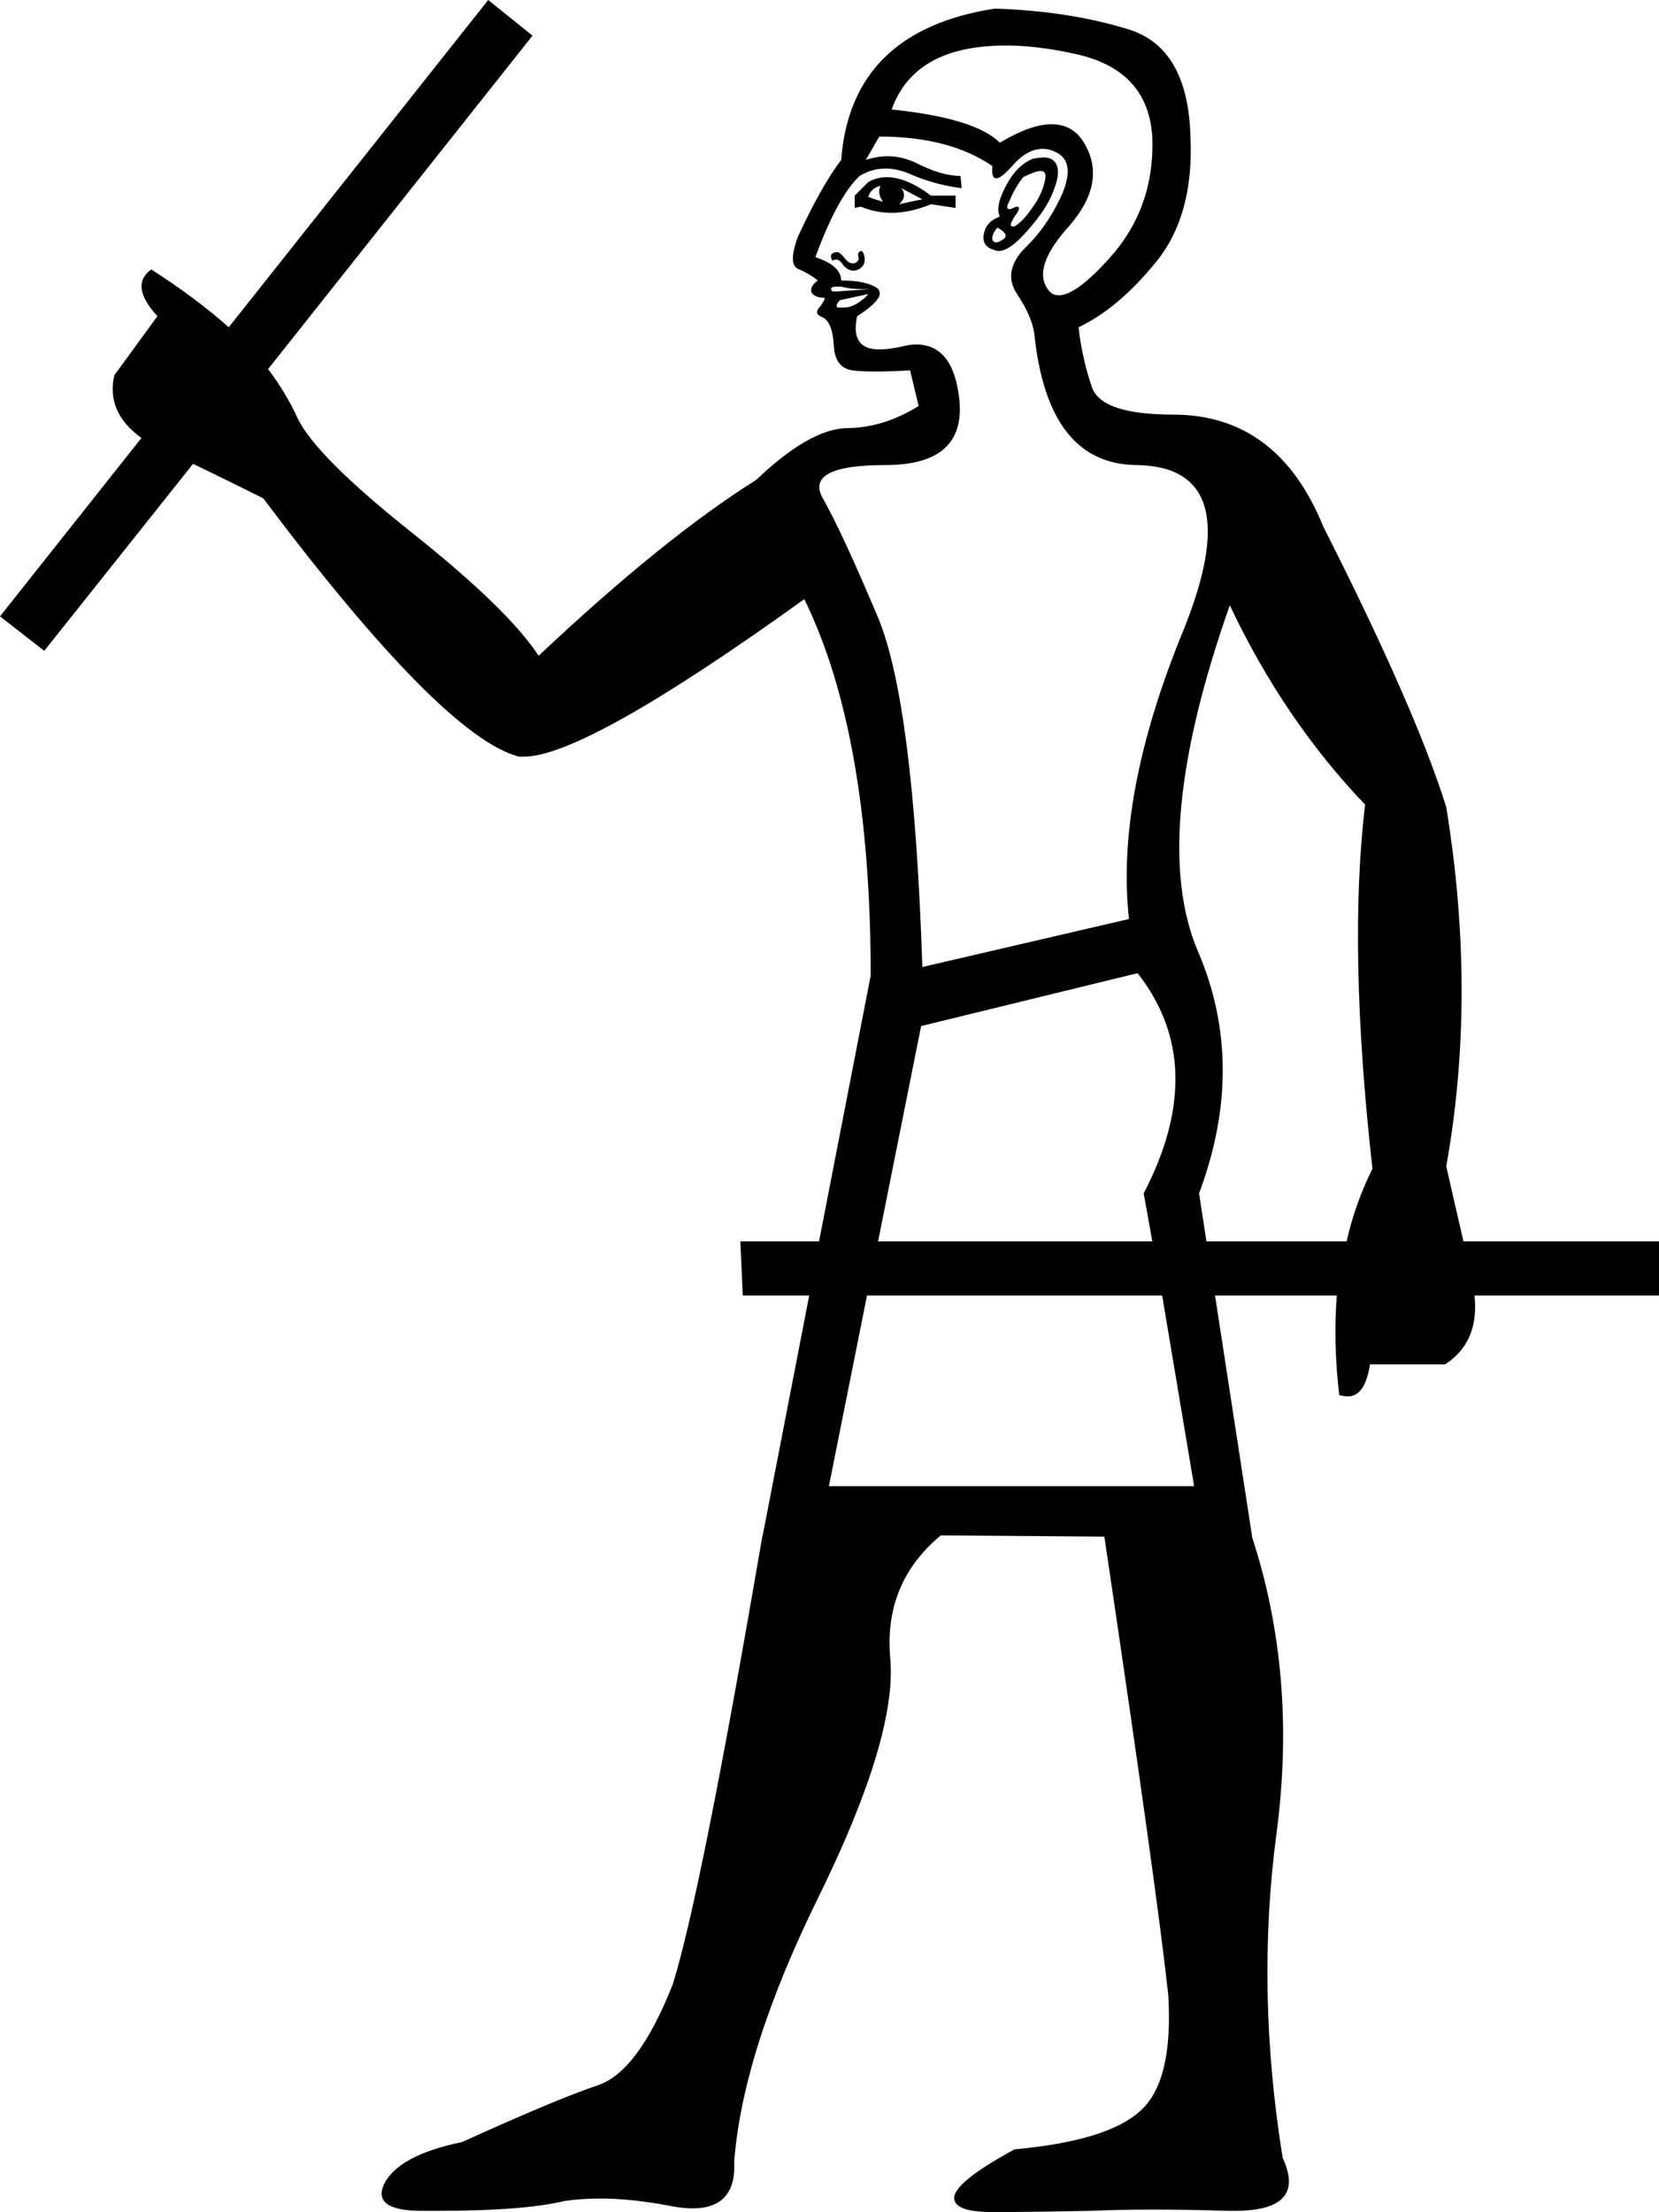 <?xml version='1.0' encoding ='UTF-8' standalone='no'?>
<svg width='13.49' height='17.98' xmlns='http://www.w3.org/2000/svg' xmlns:xlink='http://www.w3.org/1999/xlink'  version='1.1' >
<path style='fill:black; stroke:none' d=' M 7.16 1.51  Q 7.13 1.57 7.18 1.64  Q 7.11 1.62 7.06 1.6  Q 7.08 1.53 7.16 1.51  Z  M 7.33 1.53  L 7.5 1.62  Q 7.4 1.64 7.31 1.66  Q 7.38 1.6 7.33 1.53  Z  M 7.21 1.44  Q 7.13 1.44 7.06 1.48  L 6.95 1.59  L 6.95 1.69  L 7 1.68  Q 7.12 1.73 7.25 1.73  Q 7.4 1.73 7.57 1.66  L 7.77 1.69  L 7.77 1.59  L 7.57 1.59  Q 7.37 1.44 7.21 1.44  Z  M 8.46 1.39  Q 8.51 1.39 8.5 1.45  Q 8.48 1.57 8.4 1.68  Q 8.32 1.8 8.25 1.84  Q 8.23 1.84 8.23 1.84  Q 8.2 1.84 8.25 1.76  Q 8.31 1.68 8.27 1.68  Q 8.26 1.68 8.24 1.69  Q 8.22 1.7 8.21 1.7  Q 8.17 1.7 8.21 1.63  Q 8.25 1.53 8.32 1.44  Q 8.42 1.39 8.46 1.39  Z  M 8.11 1.85  Q 8.22 1.91 8.15 1.95  Q 8.12 1.97 8.1 1.97  Q 8.08 1.97 8.07 1.95  Q 8.06 1.91 8.11 1.85  Z  M 8.49 1.28  Q 8.45 1.28 8.4 1.29  Q 8.27 1.34 8.18 1.51  Q 8.09 1.68 8.13 1.76  Q 8.02 1.8 8 1.9  Q 7.98 2 8.08 2.03  Q 8.1 2.04 8.12 2.04  Q 8.21 2.04 8.35 1.88  Q 8.52 1.69 8.57 1.54  Q 8.63 1.39 8.58 1.32  Q 8.55 1.28 8.49 1.28  Z  M 7 2.04  Q 7 2.04 7 2.04  Q 6.97 2.05 6.98 2.09  Q 6.99 2.12 6.95 2.14  Q 6.94 2.14 6.93 2.14  Q 6.9 2.14 6.87 2.1  Q 6.83 2.05 6.81 2.05  Q 6.77 2.05 6.76 2.07  Q 6.75 2.09 6.77 2.12  Q 6.78 2.11 6.8 2.11  Q 6.83 2.11 6.86 2.16  Q 6.9 2.2 6.94 2.2  Q 6.96 2.2 6.98 2.19  Q 7.04 2.16 7.03 2.09  Q 7.02 2.04 7 2.04  Z  M 6.8 2.33  Q 6.82 2.33 6.84 2.33  Q 6.92 2.35 7 2.35  L 7.08 2.35  L 6.79 2.37  Q 6.75 2.37 6.76 2.34  Q 6.77 2.33 6.8 2.33  Z  M 8.18 0.37  Q 8.44 0.37 8.75 0.44  Q 9.34 0.57 9.37 1.12  Q 9.39 1.69 9.02 2.1  Q 8.75 2.4 8.61 2.4  Q 8.55 2.4 8.52 2.35  Q 8.39 2.17 8.7 1.83  Q 9 1.48 8.82 1.17  Q 8.73 1.01 8.55 1.01  Q 8.38 1.01 8.13 1.16  Q 7.93 0.96 7.25 0.89  Q 7.38 0.53 7.77 0.42  Q 7.95 0.37 8.18 0.37  Z  M 7.06 2.39  Q 7.04 2.42 6.98 2.46  Q 6.92 2.5 6.86 2.5  Q 6.84 2.5 6.83 2.5  Q 6.82 2.5 6.81 2.5  Q 6.79 2.48 6.83 2.44  L 7.06 2.39  Z  M 1.86 2.66  Q 1.86 2.66 1.86 2.66  L 1.86 2.66  L 1.86 2.66  Z  M 7.15 1.11  Q 7.72 1.11 8.07 1.35  Q 8.06 1.45 8.1 1.45  Q 8.14 1.45 8.23 1.35  Q 8.35 1.21 8.48 1.21  Q 8.53 1.21 8.57 1.23  Q 8.75 1.3 8.64 1.57  Q 8.52 1.84 8.33 2.02  Q 8.15 2.21 8.27 2.39  Q 8.39 2.57 8.41 2.71  Q 8.52 3.78 9.25 3.78  Q 10.16 3.8 9.62 5.13  Q 9.07 6.47 9.18 7.47  L 7.5 7.86  Q 7.43 5.72 7.14 5.02  Q 6.84 4.31 6.69 4.05  Q 6.54 3.78 7.2 3.78  Q 7.86 3.78 7.8 3.24  Q 7.75 2.8 7.45 2.8  Q 7.39 2.8 7.32 2.82  Q 7.22 2.84 7.15 2.84  Q 6.91 2.84 6.97 2.57  Q 7.22 2.41 7.13 2.34  Q 7.04 2.28 6.84 2.28  Q 6.84 2.16 6.63 2.09  Q 6.81 1.6 6.99 1.43  Q 7.09 1.37 7.2 1.37  Q 7.29 1.37 7.39 1.41  Q 7.59 1.5 7.82 1.53  L 7.81 1.43  Q 7.66 1.43 7.46 1.33  Q 7.34 1.27 7.22 1.27  Q 7.13 1.27 7.04 1.3  Q 7.11 1.18 7.15 1.11  Z  M 9.25 7.91  Q 9.84 8.66 9.3 9.7  L 9.37 10.09  L 7.14 10.09  L 7.49 8.34  L 9.25 7.91  Z  M 10 4.92  Q 10.44 5.85 11.1 6.54  Q 10.96 7.72 11.16 9.5  Q 11.02 9.78 10.95 10.09  L 9.81 10.09  L 9.75 9.7  Q 10.14 8.66 9.74 7.73  Q 9.34 6.79 10 4.92  Z  M 9.45 10.53  L 9.71 12.08  L 6.74 12.08  L 7.05 10.53  Z  M 3.97 0  L 1.86 2.66  L 1.86 2.66  Q 1.59 2.42 1.23 2.19  L 1.23 2.19  Q 1.05 2.32 1.28 2.57  L 0.93 3.05  Q 0.86 3.35 1.15 3.56  L 1.15 3.56  L 0 5.01  L 0.36 5.29  L 0.36 5.29  L 1.57 3.77  L 1.57 3.77  Q 1.84 3.9 2.14 4.05  Q 3.6 5.99 4.22 6.15  Q 4.24 6.15 4.26 6.15  Q 4.76 6.15 6.54 4.87  Q 7.08 5.97 7.08 7.93  L 6.66 10.09  L 6.02 10.09  L 6.04 10.53  L 6.58 10.53  L 6.2 12.49  L 6.2 12.48  Q 5.7 15.4 5.47 16.13  Q 5.19 16.84 4.86 16.95  Q 4.53 17.06 3.76 17.41  Q 3.23 17.52 3.12 17.76  Q 3.03 17.97 3.43 17.97  Q 3.49 17.97 3.56 17.97  Q 4.26 17.97 4.59 17.89  Q 4.72 17.87 4.89 17.87  Q 5.13 17.87 5.45 17.93  Q 5.55 17.95 5.63 17.95  Q 5.99 17.95 5.97 17.57  Q 6.04 16.66 6.67 15.39  Q 7.29 14.12 7.24 13.49  Q 7.18 12.87 7.65 12.48  L 8.98 12.49  Q 9.41 15.38 9.5 16.22  Q 9.54 16.91 9.28 17.15  Q 9.02 17.4 8.25 17.47  Q 7.79 17.72 7.76 17.85  Q 7.74 17.98 8.07 17.98  Q 8.39 17.98 8.87 17.97  Q 9.1 17.96 9.38 17.96  Q 9.66 17.96 9.99 17.97  Q 10.01 17.97 10.04 17.97  Q 10.63 17.97 10.43 17.54  Q 10.21 16.18 10.38 14.9  Q 10.55 13.62 10.18 12.49  L 10.18 12.48  L 9.88 10.53  L 10.87 10.53  Q 10.84 10.92 10.89 11.34  Q 10.93 11.35 10.96 11.35  Q 11.1 11.35 11.14 11.09  L 11.75 11.09  Q 12.03 10.91 11.99 10.53  L 13.49 10.53  L 13.49 10.09  L 11.9 10.09  Q 11.83 9.79 11.76 9.48  Q 12.01 8.09 11.76 6.56  Q 11.51 5.76 10.76 4.28  Q 10.39 3.37 9.54 3.37  Q 8.96 3.37 8.88 3.15  Q 8.8 2.92 8.77 2.66  Q 9.09 2.51 9.4 2.13  Q 9.71 1.75 9.68 1.11  Q 9.66 0.39 9.18 0.24  Q 8.7 0.09 8.09 0.07  Q 6.92 0.25 6.84 1.3  Q 6.68 1.51 6.49 1.92  Q 6.4 2.16 6.5 2.19  Q 6.59 2.23 6.65 2.28  Q 6.58 2.33 6.6 2.38  Q 6.63 2.42 6.7 2.42  Q 6.72 2.42 6.67 2.49  Q 6.61 2.55 6.69 2.58  Q 6.77 2.62 6.78 2.81  Q 6.79 2.99 6.93 3.01  Q 7 3.02 7.12 3.02  Q 7.24 3.02 7.4 3.01  L 7.47 3.3  Q 7.18 3.48 6.88 3.48  Q 6.58 3.49 6.15 3.9  Q 5.4 4.37 4.38 5.33  Q 4.13 4.95 3.35 4.33  Q 2.57 3.71 2.42 3.4  Q 2.33 3.2 2.18 3  L 2.18 3  L 4.33 0.29  L 3.97 0  Z '/></svg>
